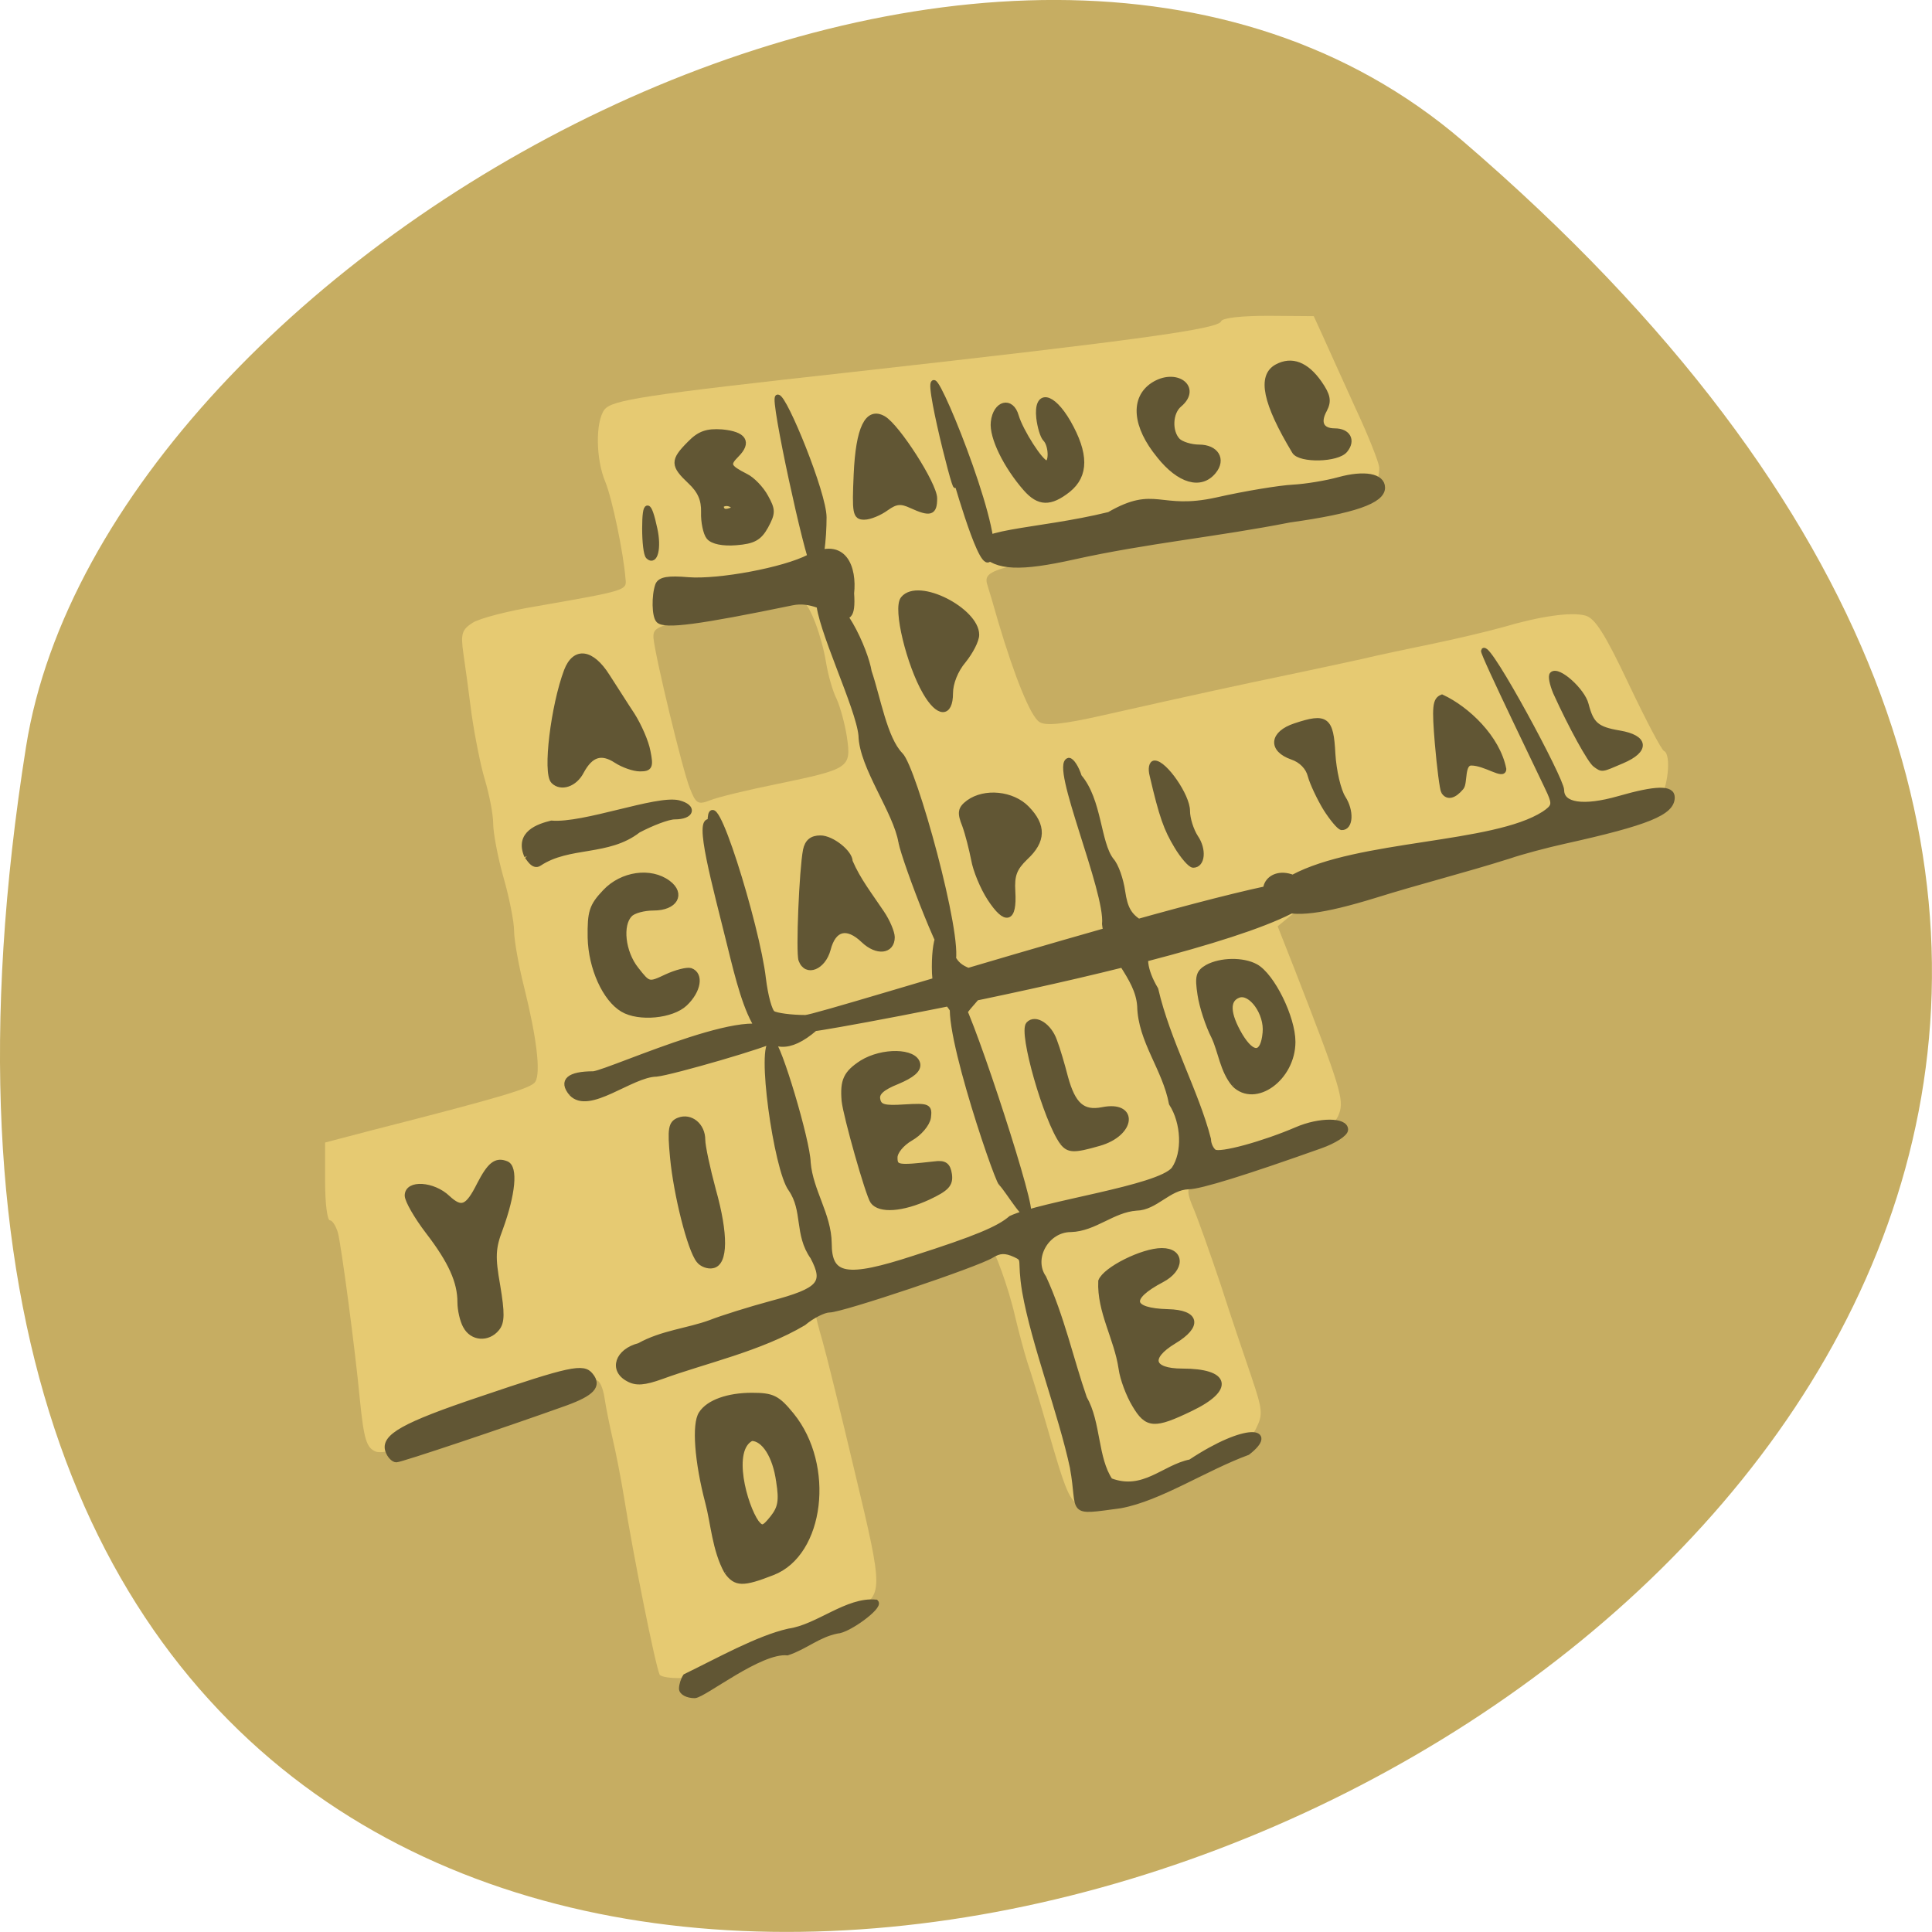 <svg xmlns="http://www.w3.org/2000/svg" viewBox="0 0 22 22"><path d="m 16.656 1.605 c 19.367 16.621 -20.449 32.602 -16.359 6.895 c 0.898 -5.637 11.141 -11.375 16.359 -6.895" fill="#c6ad62"/><path d="m 7.512 19.07 c -0.047 -0.094 -0.297 -1.336 -0.406 -2.02 c -0.035 -0.215 -0.094 -0.516 -0.129 -0.664 c -0.035 -0.152 -0.078 -0.363 -0.094 -0.473 c -0.016 -0.105 -0.055 -0.195 -0.09 -0.195 c -0.035 0 -0.281 0.086 -0.547 0.191 c -1.121 0.441 -1.844 0.668 -1.965 0.621 c -0.109 -0.043 -0.137 -0.137 -0.184 -0.602 c -0.051 -0.547 -0.211 -1.754 -0.25 -1.895 c -0.023 -0.074 -0.063 -0.137 -0.09 -0.137 c -0.031 0 -0.055 -0.199 -0.055 -0.441 v -0.445 l 0.523 -0.137 c 1.484 -0.379 1.824 -0.48 1.871 -0.555 c 0.063 -0.105 0.016 -0.5 -0.129 -1.082 c -0.063 -0.25 -0.113 -0.535 -0.113 -0.637 c 0 -0.102 -0.055 -0.379 -0.121 -0.609 c -0.066 -0.234 -0.117 -0.508 -0.117 -0.613 c 0 -0.102 -0.043 -0.324 -0.094 -0.496 c -0.051 -0.168 -0.117 -0.508 -0.152 -0.75 c -0.031 -0.246 -0.074 -0.559 -0.094 -0.695 c -0.031 -0.219 -0.016 -0.266 0.105 -0.344 c 0.078 -0.051 0.41 -0.137 0.742 -0.191 c 1.01 -0.176 1.016 -0.18 1 -0.309 c -0.023 -0.297 -0.152 -0.914 -0.23 -1.105 c -0.109 -0.258 -0.113 -0.68 -0.012 -0.82 c 0.082 -0.113 0.445 -0.168 2.852 -0.434 c 3.25 -0.363 4.141 -0.488 4.172 -0.574 c 0.012 -0.039 0.227 -0.063 0.539 -0.063 l 0.516 0.004 l 0.102 0.223 c 0.055 0.125 0.223 0.492 0.371 0.82 c 0.152 0.324 0.273 0.633 0.273 0.684 c 0 0.301 -0.273 0.477 -0.836 0.539 c -0.215 0.023 -0.508 0.07 -0.656 0.105 c -0.148 0.031 -0.594 0.109 -0.984 0.176 c -2 0.32 -2.047 0.332 -1.98 0.535 c 0.016 0.051 0.07 0.23 0.117 0.398 c 0.188 0.633 0.371 1.082 0.469 1.141 c 0.07 0.047 0.266 0.027 0.715 -0.074 c 1.055 -0.238 1.617 -0.359 2.109 -0.461 c 0.266 -0.055 0.641 -0.137 0.84 -0.18 c 0.195 -0.047 0.57 -0.125 0.836 -0.18 c 0.262 -0.055 0.609 -0.137 0.777 -0.184 c 0.422 -0.125 0.777 -0.176 0.938 -0.133 c 0.109 0.027 0.223 0.203 0.496 0.781 c 0.195 0.41 0.375 0.754 0.402 0.762 c 0.086 0.039 0.043 0.441 -0.059 0.555 c -0.125 0.133 -0.742 0.355 -1.141 0.406 c -0.152 0.02 -0.328 0.063 -0.383 0.09 c -0.141 0.074 -1.102 0.355 -1.207 0.355 c -0.047 0 -0.297 0.066 -0.555 0.145 c -0.254 0.082 -0.535 0.164 -0.621 0.184 c -0.086 0.02 -0.219 0.086 -0.297 0.148 l -0.137 0.113 l 0.188 0.477 c 0.527 1.355 0.57 1.496 0.512 1.656 c -0.055 0.164 -0.313 0.32 -0.707 0.43 c -0.297 0.082 -0.871 0.309 -0.969 0.379 c -0.059 0.043 -0.055 0.105 0.02 0.277 c 0.051 0.121 0.188 0.508 0.305 0.855 c 0.113 0.352 0.273 0.824 0.352 1.055 c 0.129 0.383 0.133 0.43 0.051 0.594 c -0.051 0.098 -0.137 0.195 -0.195 0.211 c -0.055 0.02 -0.238 0.102 -0.41 0.18 c -0.172 0.078 -0.352 0.145 -0.398 0.145 c -0.051 0 -0.105 0.023 -0.121 0.051 c -0.059 0.094 -0.754 0.32 -0.867 0.285 c -0.129 -0.043 -0.172 -0.145 -0.391 -0.91 c -0.086 -0.301 -0.188 -0.629 -0.223 -0.73 c -0.031 -0.098 -0.094 -0.332 -0.137 -0.512 c -0.07 -0.313 -0.242 -0.793 -0.285 -0.789 c -0.008 0 -0.203 0.074 -0.434 0.16 c -0.23 0.086 -0.539 0.191 -0.688 0.234 c -0.441 0.133 -0.867 0.316 -0.863 0.371 c 0 0.027 0.035 0.16 0.074 0.293 c 0.039 0.133 0.207 0.809 0.371 1.504 c 0.328 1.371 0.328 1.402 -0.012 1.574 c -0.367 0.184 -0.879 0.406 -0.93 0.406 c -0.027 0 -0.156 0.055 -0.285 0.125 c -0.129 0.066 -0.281 0.121 -0.336 0.121 c -0.059 0 -0.121 0.027 -0.141 0.059 c -0.043 0.07 -0.488 0.082 -0.523 0.016 m 1.34 -10.137 c 0.828 -0.172 0.848 -0.184 0.797 -0.535 c -0.023 -0.152 -0.078 -0.348 -0.117 -0.434 c -0.043 -0.082 -0.098 -0.273 -0.121 -0.418 c -0.051 -0.301 -0.18 -0.648 -0.266 -0.699 c -0.031 -0.02 -0.348 0.02 -0.703 0.09 c -0.977 0.191 -1 0.199 -0.996 0.332 c 0.02 0.215 0.332 1.508 0.414 1.711 c 0.07 0.18 0.094 0.191 0.234 0.137 c 0.086 -0.035 0.426 -0.117 0.758 -0.184" fill="#e6ca72"/><path d="m 78.08 280.56 c 0 -0.645 0.327 -1.676 0.719 -2.256 c 6.212 -2.965 13.796 -7.154 19.616 -8.443 c 5.558 -0.773 11.05 -5.93 16.542 -5.414 c 0.85 0.838 -5.296 5.285 -7.389 5.35 c -3.596 0.709 -6.02 2.965 -9.415 4.061 c -5.165 -0.516 -15.758 7.863 -17.589 7.992 c -1.373 0 -2.485 -0.58 -2.485 -1.289 m 8.565 -21.85 c -2.288 -4.061 -2.55 -9.152 -3.596 -12.955 c -2.027 -7.606 -2.55 -14.566 -1.242 -16.5 c 1.373 -2.127 5.1 -3.416 9.612 -3.416 c 3.923 0 4.839 0.451 7.519 3.674 c 7.781 9.41 5.754 25.846 -3.596 29.391 c -5.689 2.191 -6.996 2.127 -8.696 -0.193 m 9.873 -16.822 c -0.654 -4.77 -2.812 -8.06 -5.165 -8.06 c -4.315 2.063 -1.308 12.633 0.915 15.727 c 1.046 1.289 1.438 1.16 3.073 -0.838 c 1.504 -1.869 1.765 -3.223 1.177 -6.832 m 55.774 -2.514 c -2.223 -10.248 -7.323 -23.07 -9.09 -32.936 c -1.046 -6.188 0.262 -5.93 -1.831 -6.897 c -1.896 -0.838 -2.942 -0.773 -4.446 0.129 c -2.681 1.676 -28.443 10.184 -30.796 10.184 c -1.046 0 -3.269 1.096 -4.904 2.449 c -8.304 4.834 -18.7 7.03 -26.939 9.99 c -3.269 1.16 -4.839 1.289 -6.342 0.451 c -3.204 -1.676 -2.027 -5.156 2.092 -6.188 c 4.315 -2.385 9.285 -2.772 13.535 -4.318 c 2.158 -0.838 7.389 -2.449 11.508 -3.545 c 9.35 -2.449 10.527 -3.803 7.912 -8.701 c -3.073 -4.254 -1.373 -8.701 -4.185 -12.697 c -2.746 -3.609 -6.146 -27.328 -3.531 -27.328 c 1.112 0 6.735 18.434 6.8 22.43 c 0.458 5.285 3.923 9.732 3.989 15.02 c 0 6.381 3.269 6.961 16.281 2.772 c 11.442 -3.609 15.889 -5.414 18.242 -7.412 c 6.02 -2.772 28.05 -5.607 30.927 -9.152 c 2.158 -3.094 1.896 -8.701 -0.458 -12.311 c -1.242 -6.51 -5.885 -11.666 -6.02 -18.18 c -0.392 -5.672 -6.02 -9.539 -6.669 -15.275 c 0.654 -6.123 -9.939 -29.906 -6.8 -30.551 c 0.523 0 1.438 1.354 1.962 3.03 c 3.858 4.447 3.531 12.311 6.081 15.598 c 0.915 0.967 1.831 3.609 2.158 5.865 c 0.458 3.094 1.242 4.512 3.4 5.801 c 2.942 1.676 3.662 3.609 1.896 4.77 c -1.569 0.967 -1.177 4.125 0.981 7.67 c 2.288 9.732 7.715 19.21 10 27.973 c 0 0.902 0.523 1.998 1.112 2.385 c 1.112 0.709 9.285 -1.482 15.692 -4.189 c 4.25 -1.805 9.219 -1.805 9.219 0 c 0 0.773 -2.158 2.127 -4.773 3.03 c -14.189 4.963 -22.819 7.606 -24.977 7.606 c -3.858 0.129 -6.277 3.932 -9.939 3.996 c -4.512 0.322 -7.912 3.867 -12.423 3.996 c -4.642 0 -7.715 5.414 -5.165 9.02 c 3.4 7.219 5.231 15.469 7.715 22.494 c 2.681 4.576 2.027 11.215 4.904 15.404 c 6.342 2.385 10.2 -2.514 15.235 -3.48 c 10.789 -7.03 16.281 -5.93 10.854 -1.805 c -8.173 2.965 -16.673 8.572 -24.13 9.926 c -10.2 1.354 -7.519 1.418 -9.09 -7.03 m -129.92 -3.158 c -0.981 -2.643 2.942 -4.834 17.589 -9.668 c 17 -5.672 19.485 -6.188 20.858 -4.447 c 1.635 1.934 0.262 3.352 -4.773 5.156 c -11.704 4.125 -31.25 10.57 -32.1 10.57 c -0.523 0 -1.242 -0.709 -1.569 -1.611 m 141.69 -8.637 c -1.112 -1.805 -2.288 -4.834 -2.55 -6.768 c -0.85 -5.672 -4.119 -10.635 -3.858 -16.307 c 0.85 -2.191 7.912 -5.672 11.573 -5.672 c 3.858 0 3.858 3.416 0 5.414 c -6.604 3.416 -6.146 5.801 1.177 5.994 c 5.492 0.129 6.02 2.578 1.112 5.479 c -5.1 3.03 -4.381 5.607 1.569 5.607 c 8.631 0 9.415 3.287 1.635 6.961 c -6.931 3.287 -8.304 3.223 -10.658 -0.709 m -126.98 -14.695 c -0.588 -1.031 -1.046 -3.03 -1.046 -4.447 c 0 -3.803 -1.7 -7.606 -6.081 -13.213 c -2.158 -2.772 -3.923 -5.801 -3.923 -6.703 c 0 -2.449 4.904 -2.127 7.65 0.451 c 2.615 2.385 3.792 1.934 6.02 -2.449 c 1.962 -3.738 3.138 -4.705 5.1 -3.932 c 1.765 0.645 1.242 5.672 -1.112 12.05 c -1.438 3.674 -1.504 5.35 -0.523 10.764 c 0.85 5.03 0.85 6.768 -0.131 7.928 c -1.7 2.063 -4.708 1.869 -5.95 -0.451 m 44.27 -12.246 c -1.7 -2.063 -4.315 -12.375 -4.969 -19.21 c -0.523 -5.414 -0.327 -6.381 1.177 -6.961 c 2.223 -0.838 4.512 0.967 4.512 3.674 c 0 1.16 0.915 5.35 2.027 9.41 c 2.354 8.25 2.288 13.6 -0.131 14.05 c -0.85 0.193 -2.092 -0.258 -2.615 -0.967 m 33.02 -11.02 c -0.915 -1.289 -5.1 -15.856 -5.427 -18.756 c -0.327 -3.803 0.327 -5.156 3.335 -7.09 c 3.923 -2.385 10.07 -2.256 10.592 0.193 c 0.196 1.096 -1.046 2.127 -3.858 3.287 c -2.942 1.16 -3.989 2.127 -3.727 3.352 c 0.262 1.418 1.242 1.676 5.1 1.418 c 4.512 -0.258 4.773 -0.129 4.512 1.934 c -0.196 1.225 -1.7 2.965 -3.335 3.867 c -1.7 0.967 -3.01 2.514 -3.01 3.609 c 0 1.934 0.523 1.998 7.519 1.225 c 1.896 -0.258 2.55 0.193 2.812 1.934 c 0.262 1.869 -0.523 2.643 -3.989 4.254 c -4.969 2.256 -9.219 2.514 -10.527 0.773 m 24.323 -3.416 c -0.981 -1.031 -12.489 -34.29 -8.304 -34.612 c 1.373 -0.129 13.535 36.09 13.535 39.832 c 0 2.772 -3.792 -3.803 -5.231 -5.221 m 11.639 -7.606 c -3.073 -4.125 -7.846 -20.561 -6.408 -22.04 c 1.308 -1.354 3.923 0.322 4.904 3.094 c 0.588 1.482 1.504 4.576 2.092 6.832 c 1.438 5.156 3.269 6.768 6.996 6.06 c 6.408 -1.289 5.885 4.447 -0.654 6.252 c -4.773 1.354 -5.754 1.289 -6.931 -0.193 m -93.17 -9.152 c -1.962 -2.32 -0.458 -3.609 4.185 -3.609 c 3.531 -0.451 34.07 -14.438 34.26 -6.445 c -0.262 0.709 -19.485 6.188 -22.296 6.445 c -4.839 0.064 -12.816 7.154 -16.15 3.609 m 26.35 -50.66 c 0 -9.02 8.958 19.529 10.07 29.26 c 0.392 3.158 1.177 6.123 1.831 6.51 c 0.654 0.387 3.4 0.773 6.146 0.773 c 2.746 0 95 -28.811 96.77 -24.879 c 4.446 9.604 -93.17 26.877 -94.94 26.877 c -10 8.508 -13.01 -2.9 -16.15 -15.533 c -2.877 -11.473 -6.408 -23.912 -3.727 -23.01 m 99.45 48.985 c -2.223 -2.578 -2.55 -6.188 -3.858 -8.895 c -1.112 -2.127 -2.288 -5.672 -2.615 -7.863 c -0.523 -3.352 -0.327 -4.125 1.373 -5.092 c 2.55 -1.354 6.735 -1.418 9.154 -0.129 c 3.138 1.676 7.06 9.539 7.06 14.05 c 0 6.768 -7.127 11.859 -11.12 7.928 m 5.885 -9.604 c 0.392 -3.674 -2.746 -7.928 -5.1 -7.03 c -2.223 0.838 -2.092 3.48 0.327 7.541 c 2.419 3.932 4.381 3.738 4.773 -0.516 m -60.808 -6.06 c -1.438 -1.225 -1.962 -2.965 -1.962 -6.252 c 0 -6.188 1.569 -8.508 2.681 -4.061 c 0.915 3.609 2.092 4.576 6.604 5.543 l 2.877 0.58 l -2.615 2.063 c -10.462 10.764 -1.962 7.348 -7.585 2.127 m -61.14 1.676 c -3.335 -1.934 -6.02 -7.734 -6.146 -13.406 c -0.065 -4.77 0.262 -5.865 2.812 -8.508 c 3.204 -3.352 8.631 -4.125 11.966 -1.676 c 2.812 2.063 1.308 4.641 -2.746 4.641 c -1.831 0 -3.858 0.516 -4.512 1.225 c -1.962 1.934 -1.373 7.09 1.177 10.248 c 2.354 2.965 2.419 2.965 5.754 1.418 c 1.831 -0.838 3.923 -1.354 4.577 -1.16 c 2.027 0.709 1.504 3.738 -1.046 6.123 c -2.485 2.32 -8.762 2.9 -11.835 1.096 m 33.87 -9.217 c -0.523 -1.354 0.131 -16.887 0.85 -20.496 c 0.327 -1.547 1.177 -2.256 2.812 -2.256 c 2.158 0 5.623 2.707 5.623 4.383 c 1.504 3.48 3.792 6.316 6.02 9.604 c 1.112 1.611 1.962 3.674 1.962 4.512 c 0 2.643 -2.877 2.965 -5.427 0.58 c -3.138 -2.965 -5.689 -2.32 -6.735 1.676 c -0.915 3.352 -4.119 4.641 -5.1 1.998 m 35.831 -11.473 c -1.373 -2.063 -2.746 -5.35 -3.073 -7.283 c -0.392 -1.934 -1.112 -4.77 -1.7 -6.381 c -0.981 -2.385 -0.85 -3.094 0.719 -4.254 c 3.073 -2.191 8.304 -1.676 11.05 1.096 c 3.204 3.223 3.138 6.06 -0.262 9.152 c -2.092 1.998 -2.615 3.287 -2.419 6.381 c 0.327 5.35 -1.308 5.801 -4.315 1.289 m 54.727 1.611 c -4.577 -2.32 -2.027 -7.348 2.746 -5.543 c 12.423 -6.574 38.05 -5.801 47.666 -11.859 c 1.962 -1.289 2.092 -1.805 1.112 -3.996 c -0.588 -1.354 -12.881 -26.17 -12.554 -26.49 c 1.046 -1.031 14.777 24.04 14.777 26.04 c 0 2.9 4.185 3.48 10.854 1.611 c 7.06 -1.998 10.135 -2.063 10.135 -0.258 c 0 2.836 -4.577 4.705 -20.531 8.186 c -3.269 0.709 -7.977 1.934 -10.462 2.772 c -8.5 2.643 -17.13 4.77 -25.5 7.348 c -9.808 2.965 -15.3 3.674 -18.242 2.191 m -19.289 -11.408 c -1.962 -3.223 -2.812 -5.479 -4.642 -13.213 c -0.327 -1.225 -0.131 -2.256 0.458 -2.256 c 1.896 0 6.212 6.123 6.212 8.895 c 0 1.482 0.719 3.674 1.569 4.963 c 1.569 2.256 1.308 5.156 -0.458 5.156 c -0.523 0 -1.962 -1.611 -3.138 -3.545 m -123.32 1.869 c -1.896 -4.254 2.288 -5.543 4.642 -6.123 c 6.212 0.516 19.943 -4.77 24.13 -3.803 c 3.073 0.773 2.55 2.578 -0.719 2.578 c -1.242 0 -4.315 1.16 -6.931 2.514 c -5.689 4.383 -13.14 2.514 -18.766 6.188 c -1.112 0.773 -2.027 -1.031 -2.354 -1.354 m 151.56 -8.959 c -1.177 -1.934 -2.485 -4.641 -2.877 -6.06 c -0.392 -1.547 -1.7 -2.9 -3.465 -3.48 c -4.119 -1.418 -3.792 -4.383 0.588 -5.801 c 5.885 -1.934 6.8 -1.289 7.127 5.221 c 0.196 3.158 1.046 6.832 1.962 8.25 c 1.569 2.385 1.438 5.543 -0.262 5.479 c -0.458 -0.064 -1.831 -1.676 -3.073 -3.609 m -80.55 6.381 c -0.981 -5.801 -7.454 -14.05 -7.585 -19.916 c -0.458 -5.221 -8.04 -20.367 -8.04 -25.2 c 3.923 -1.998 8.958 9.475 9.546 13.277 c 1.7 4.898 2.942 12.504 5.95 15.533 c 2.55 2.385 11.442 33.967 9.939 38.737 c -0.785 2.643 -9.09 -18.82 -9.808 -22.43 m 102.98 -9.475 c -0.262 -0.451 -0.785 -4.447 -1.177 -8.895 c -0.588 -6.897 -0.458 -8.186 0.85 -8.701 c 4.773 2.191 10.527 7.541 11.704 13.406 c 0 1.482 -3.465 -1.16 -6.146 -1.16 c -1.831 0 -1.177 3.738 -1.896 4.576 c -1.373 1.611 -2.615 1.934 -3.335 0.773 m -168.96 -1.934 c -1.569 -1.547 0 -14.05 2.485 -20.561 c 1.569 -4.061 4.773 -3.609 7.715 0.967 c 1.373 2.063 3.465 5.35 4.773 7.283 c 1.242 1.934 2.615 4.963 2.942 6.768 c 0.588 2.836 0.392 3.223 -1.504 3.223 c -1.177 0 -3.204 -0.709 -4.512 -1.547 c -2.812 -1.805 -4.839 -1.16 -6.604 2.063 c -1.242 2.385 -3.858 3.223 -5.296 1.805 m 197.73 -3.094 c -0.981 -0.709 -4.512 -6.961 -7.519 -13.471 c -0.654 -1.547 -0.981 -3.03 -0.654 -3.352 c 1.112 -1.096 5.754 3.03 6.408 5.607 c 0.981 3.738 2.027 4.641 6.342 5.35 c 5.03 0.838 5.296 3.158 0.523 5.156 c -3.989 1.676 -3.727 1.676 -5.1 0.709 m -127.17 -13.535 c -3.01 -5.092 -5.689 -15.598 -4.185 -17.402 c 2.877 -3.48 13.927 2.191 13.927 6.703 c 0 1.031 -1.112 3.158 -2.485 4.834 c -1.504 1.74 -2.485 4.189 -2.485 6.06 c 0 4.125 -2.288 4.061 -4.773 -0.193 m -50.608 -13.406 c -0.785 -0.773 -0.85 -4.576 -0.131 -6.574 c 0.458 -1.031 1.962 -1.289 5.754 -0.967 c 5.754 0.451 18.18 -1.805 22.95 -4.254 c 6.735 -3.416 8.565 2.063 8.04 6.768 c 0.654 9.281 -4.25 0.322 -11.246 1.74 c -17.785 3.609 -24.19 4.447 -25.369 3.287 m 61.53 -12.633 c -3.727 -3.996 10.2 -3.738 23.996 -7.09 c 8.827 -5.03 9.415 -0.322 20.4 -2.707 c 5.492 -1.225 11.966 -2.256 14.45 -2.385 c 2.485 -0.129 6.408 -0.773 8.762 -1.418 c 4.773 -1.289 8.239 -0.709 8.239 1.482 c 0 2.449 -5.362 4.318 -17.589 5.994 c -13.992 2.707 -27 3.867 -40.931 6.897 c -10.265 2.256 -14.712 2.063 -17.327 -0.773 m -63.49 0.709 c -0.392 -0.387 -0.654 -2.707 -0.654 -5.221 c 0 -5.092 0.785 -5.03 1.896 0.129 c 0.785 3.48 0.065 6.381 -1.242 5.092 m 11.508 -3.609 c -0.588 -0.709 -1.046 -2.836 -0.981 -4.641 c 0.065 -2.32 -0.654 -3.996 -2.55 -5.736 c -3.269 -3.03 -3.335 -3.867 -0.131 -7.03 c 1.896 -1.934 3.335 -2.385 6.146 -2.191 c 4.185 0.387 5.165 1.869 2.746 4.254 c -1.831 1.805 -1.569 2.32 1.765 3.996 c 1.242 0.58 2.942 2.32 3.792 3.867 c 1.373 2.449 1.373 2.965 0 5.479 c -1.242 2.191 -2.354 2.772 -5.623 3.03 c -2.485 0.193 -4.446 -0.193 -5.165 -1.031 m 4.839 -5.221 c 0 -1.031 -1.962 -1.482 -2.55 -0.58 c 0.196 1.611 1.569 0.967 2.55 0.58 m 14.973 10.377 c -1.046 -0.967 -7.781 -31.26 -6.735 -31.26 c 1.308 0 8.762 17.983 8.762 22.43 c 0 3.674 -0.523 10.377 -2.027 8.83 m 8.173 -16.887 c 0.392 -8.572 2.092 -12.12 5.165 -10.377 c 2.615 1.482 9.677 12.311 9.677 14.889 c 0 2.707 -0.785 2.965 -4.381 1.354 c -1.962 -0.902 -2.942 -0.838 -4.773 0.451 c -1.242 0.902 -3.138 1.676 -4.185 1.676 c -1.7 0 -1.831 -0.709 -1.504 -7.992 m 32.17 2.707 c -3.792 -4.254 -6.473 -9.668 -6.146 -12.44 c 0.392 -3.545 3.4 -4.318 4.315 -1.096 c 0.85 2.836 4.708 8.766 5.754 8.766 c 1.046 0 0.915 -3.416 -0.196 -4.512 c -0.523 -0.516 -1.046 -2.32 -1.242 -3.932 c -0.523 -4.834 2.485 -4.383 5.558 0.838 c 3.4 5.865 3.4 9.861 0 12.568 c -3.4 2.643 -5.558 2.578 -8.04 -0.193 m -13.666 -2.836 c 2.027 10.05 -5.165 -16.951 -3.792 -16.951 c 1.308 0 13.666 30.551 10.396 33 c -1.7 1.354 -6.865 -17.402 -6.604 -16.05 m 38.97 -3.352 c -4.577 -5.479 -5.03 -10.635 -1.177 -13.149 c 4.315 -2.771 8.827 0.451 5.03 3.609 c -1.831 1.482 -1.962 5.092 -0.327 6.768 c 0.654 0.645 2.485 1.225 4.054 1.225 c 3.204 0 4.642 2.256 2.746 4.512 c -2.419 2.9 -6.473 1.805 -10.331 -2.965 m 25.696 -0.773 c -5.558 -9.09 -6.604 -14.05 -3.335 -15.791 c 2.812 -1.482 5.558 -0.451 8.04 3.03 c 1.635 2.32 1.831 3.352 0.981 4.963 c -1.373 2.449 -0.588 3.996 1.962 3.996 c 2.485 0 3.465 1.74 1.962 3.545 c -1.438 1.805 -8.565 1.934 -9.612 0.258" transform="matrix(0.06 0 0 0.061 3.077 2.114)" fill="#615634" stroke="#615634"/></svg>